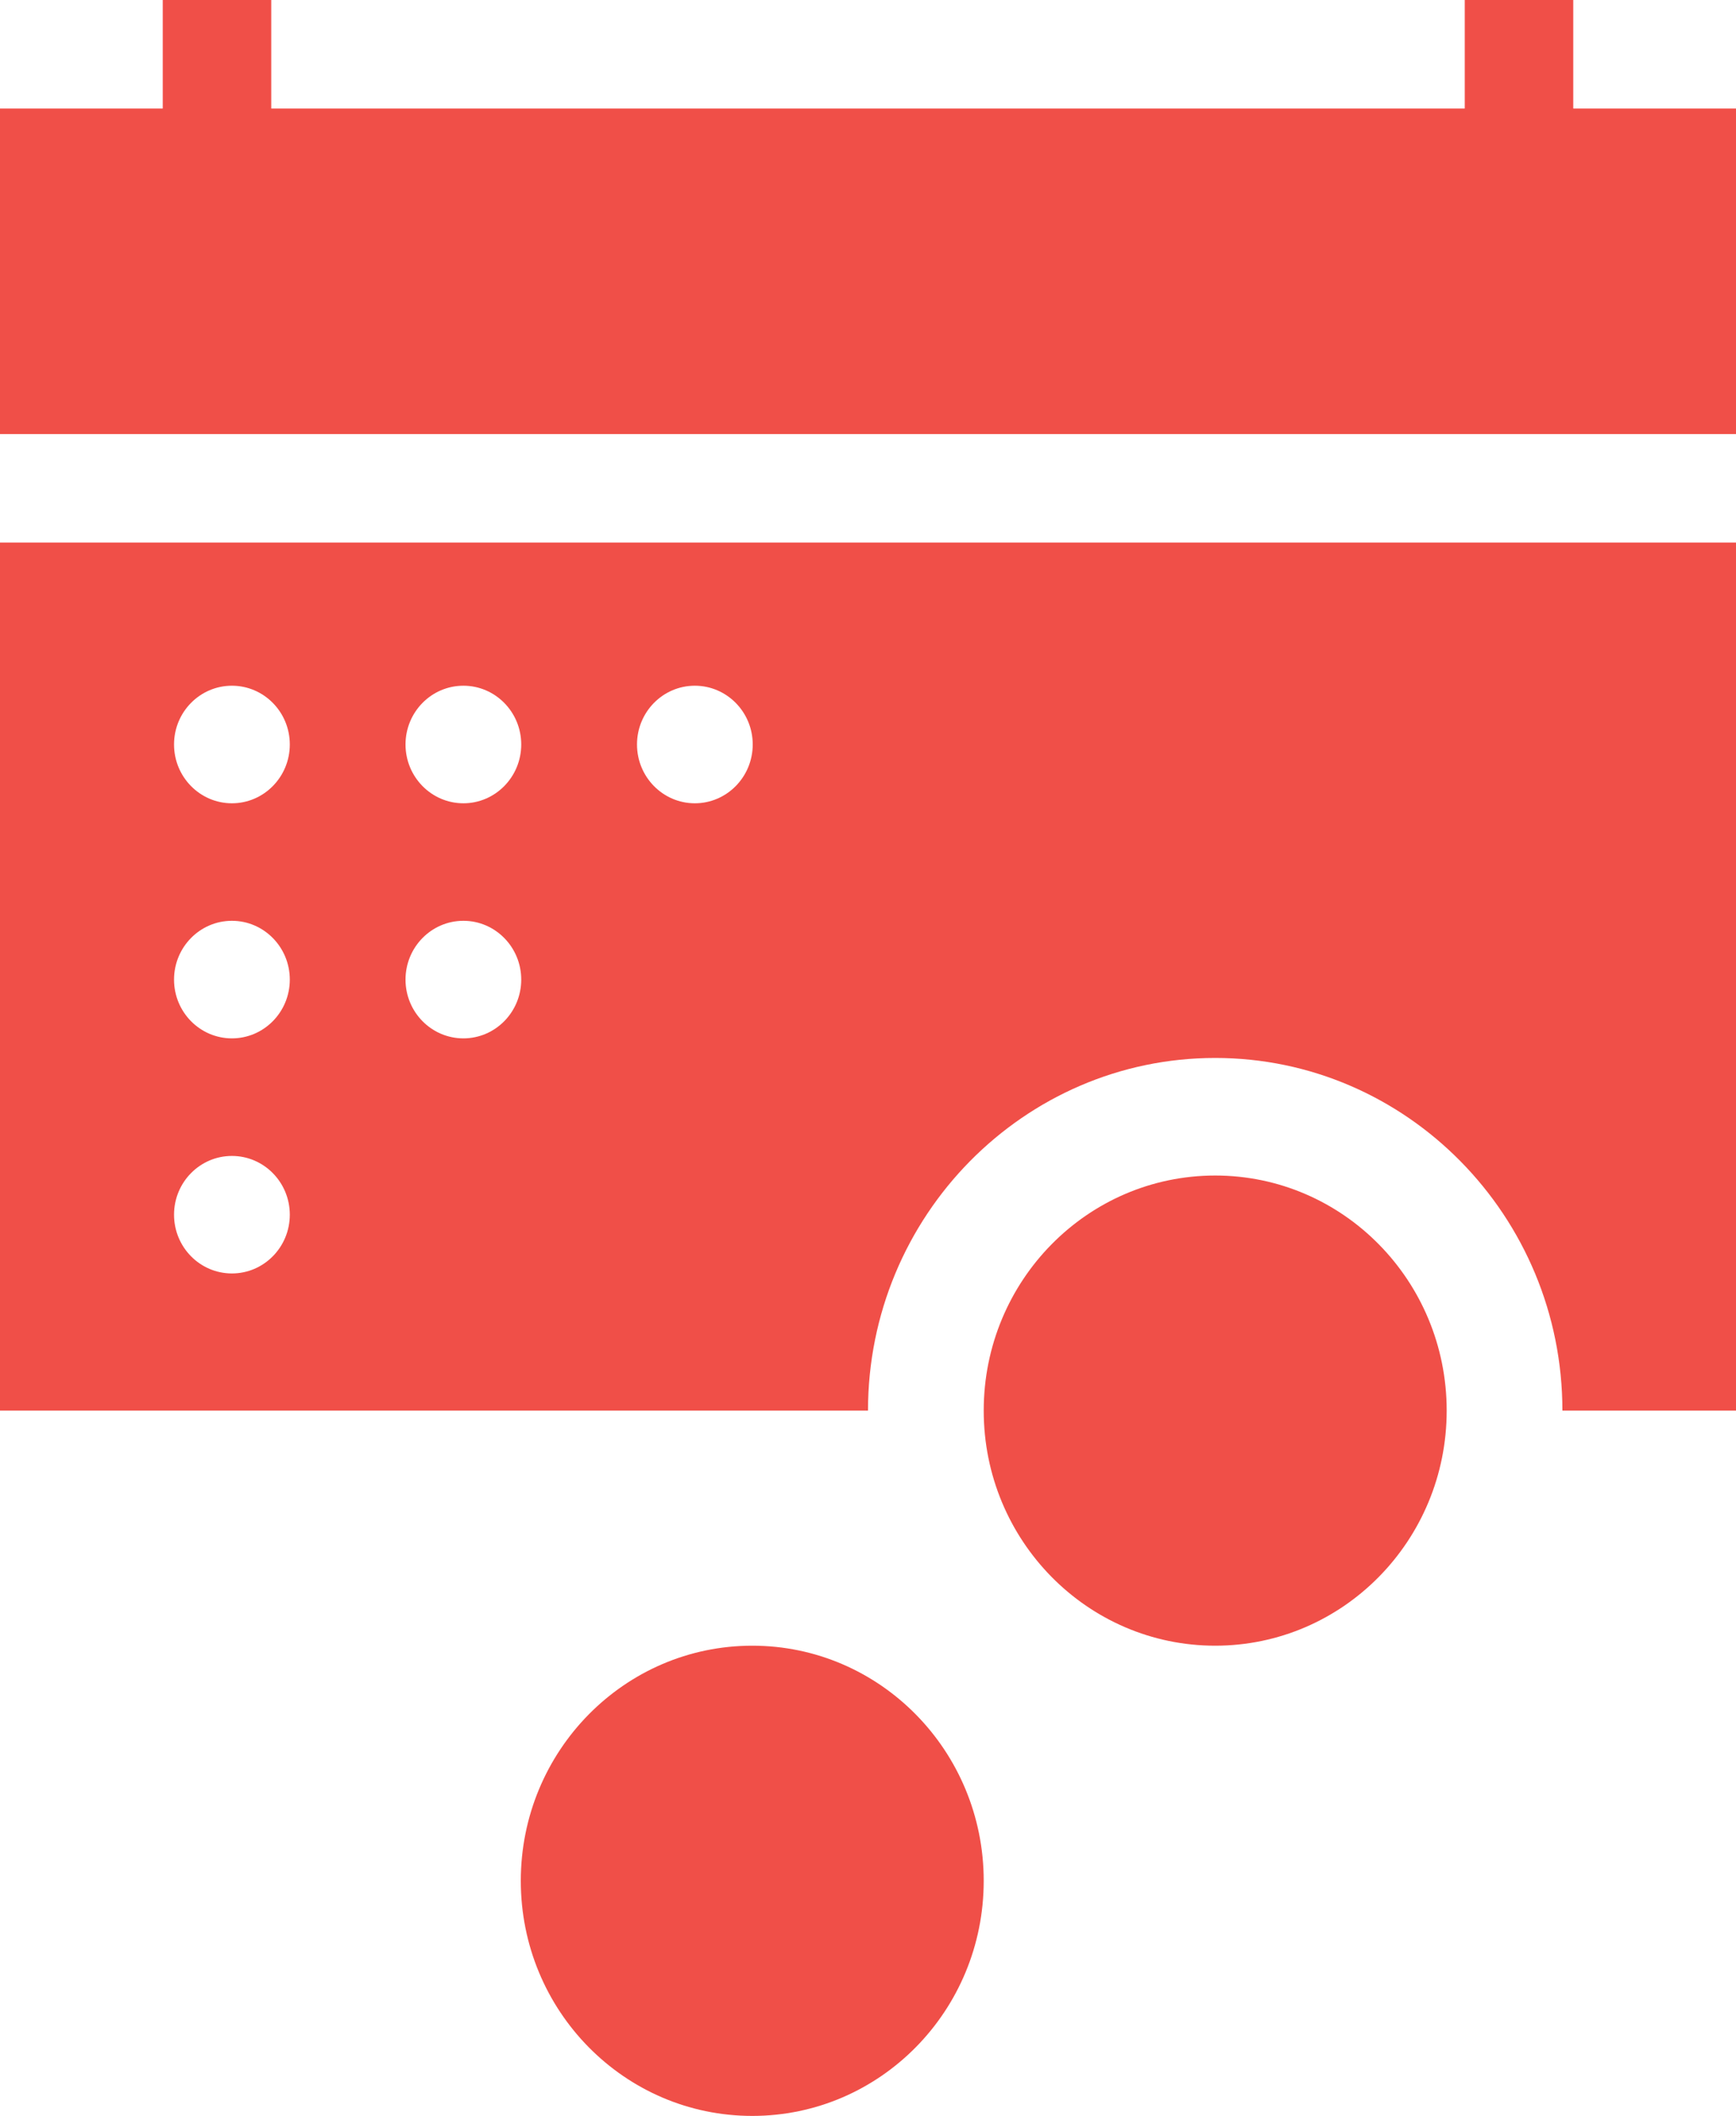<svg width="32" height="39" viewBox="0 0 32 39" fill="none" xmlns="http://www.w3.org/2000/svg">
<path d="M13.867 30.333C11.51 30.333 9.6 32.274 9.6 34.667C9.6 37.062 11.51 39 13.867 39C16.223 39 18.133 37.062 18.133 34.667C18.133 32.274 16.223 30.333 13.867 30.333ZM29 2V0H27V2H5V0H3V2H0V8H32V2H29ZM0 26H16C16 22.416 18.871 19.5 22.4 19.5C25.929 19.5 28.8 22.416 28.8 26H32V10H0V26ZM12.808 12.639C13.397 12.639 13.875 13.124 13.875 13.722C13.875 14.32 13.397 14.806 12.808 14.806C12.219 14.806 11.742 14.32 11.742 13.722C11.742 13.124 12.219 12.639 12.808 12.639ZM8.542 12.639C9.13 12.639 9.608 13.124 9.608 13.722C9.608 14.32 9.13 14.806 8.542 14.806C7.953 14.806 7.475 14.32 7.475 13.722C7.475 13.124 7.953 12.639 8.542 12.639ZM8.542 16.972C9.13 16.972 9.608 17.458 9.608 18.056C9.608 18.654 9.13 19.139 8.542 19.139C7.953 19.139 7.475 18.654 7.475 18.056C7.475 17.458 7.953 16.972 8.542 16.972ZM4.275 12.639C4.864 12.639 5.342 13.124 5.342 13.722C5.342 14.32 4.864 14.806 4.275 14.806C3.686 14.806 3.208 14.32 3.208 13.722C3.208 13.124 3.686 12.639 4.275 12.639ZM4.275 16.972C4.864 16.972 5.342 17.458 5.342 18.056C5.342 18.654 4.864 19.139 4.275 19.139C3.686 19.139 3.208 18.654 3.208 18.056C3.208 17.458 3.686 16.972 4.275 16.972ZM4.275 21.306C4.864 21.306 5.342 21.791 5.342 22.389C5.342 22.987 4.864 23.472 4.275 23.472C3.686 23.472 3.208 22.987 3.208 22.389C3.208 21.791 3.686 21.306 4.275 21.306ZM22.4 21.667C20.044 21.667 18.133 23.607 18.133 26C18.133 28.394 20.044 30.333 22.4 30.333C24.756 30.333 26.667 28.394 26.667 26C26.667 23.607 24.756 21.667 22.4 21.667Z" fill="#F04F48"/>
</svg>
